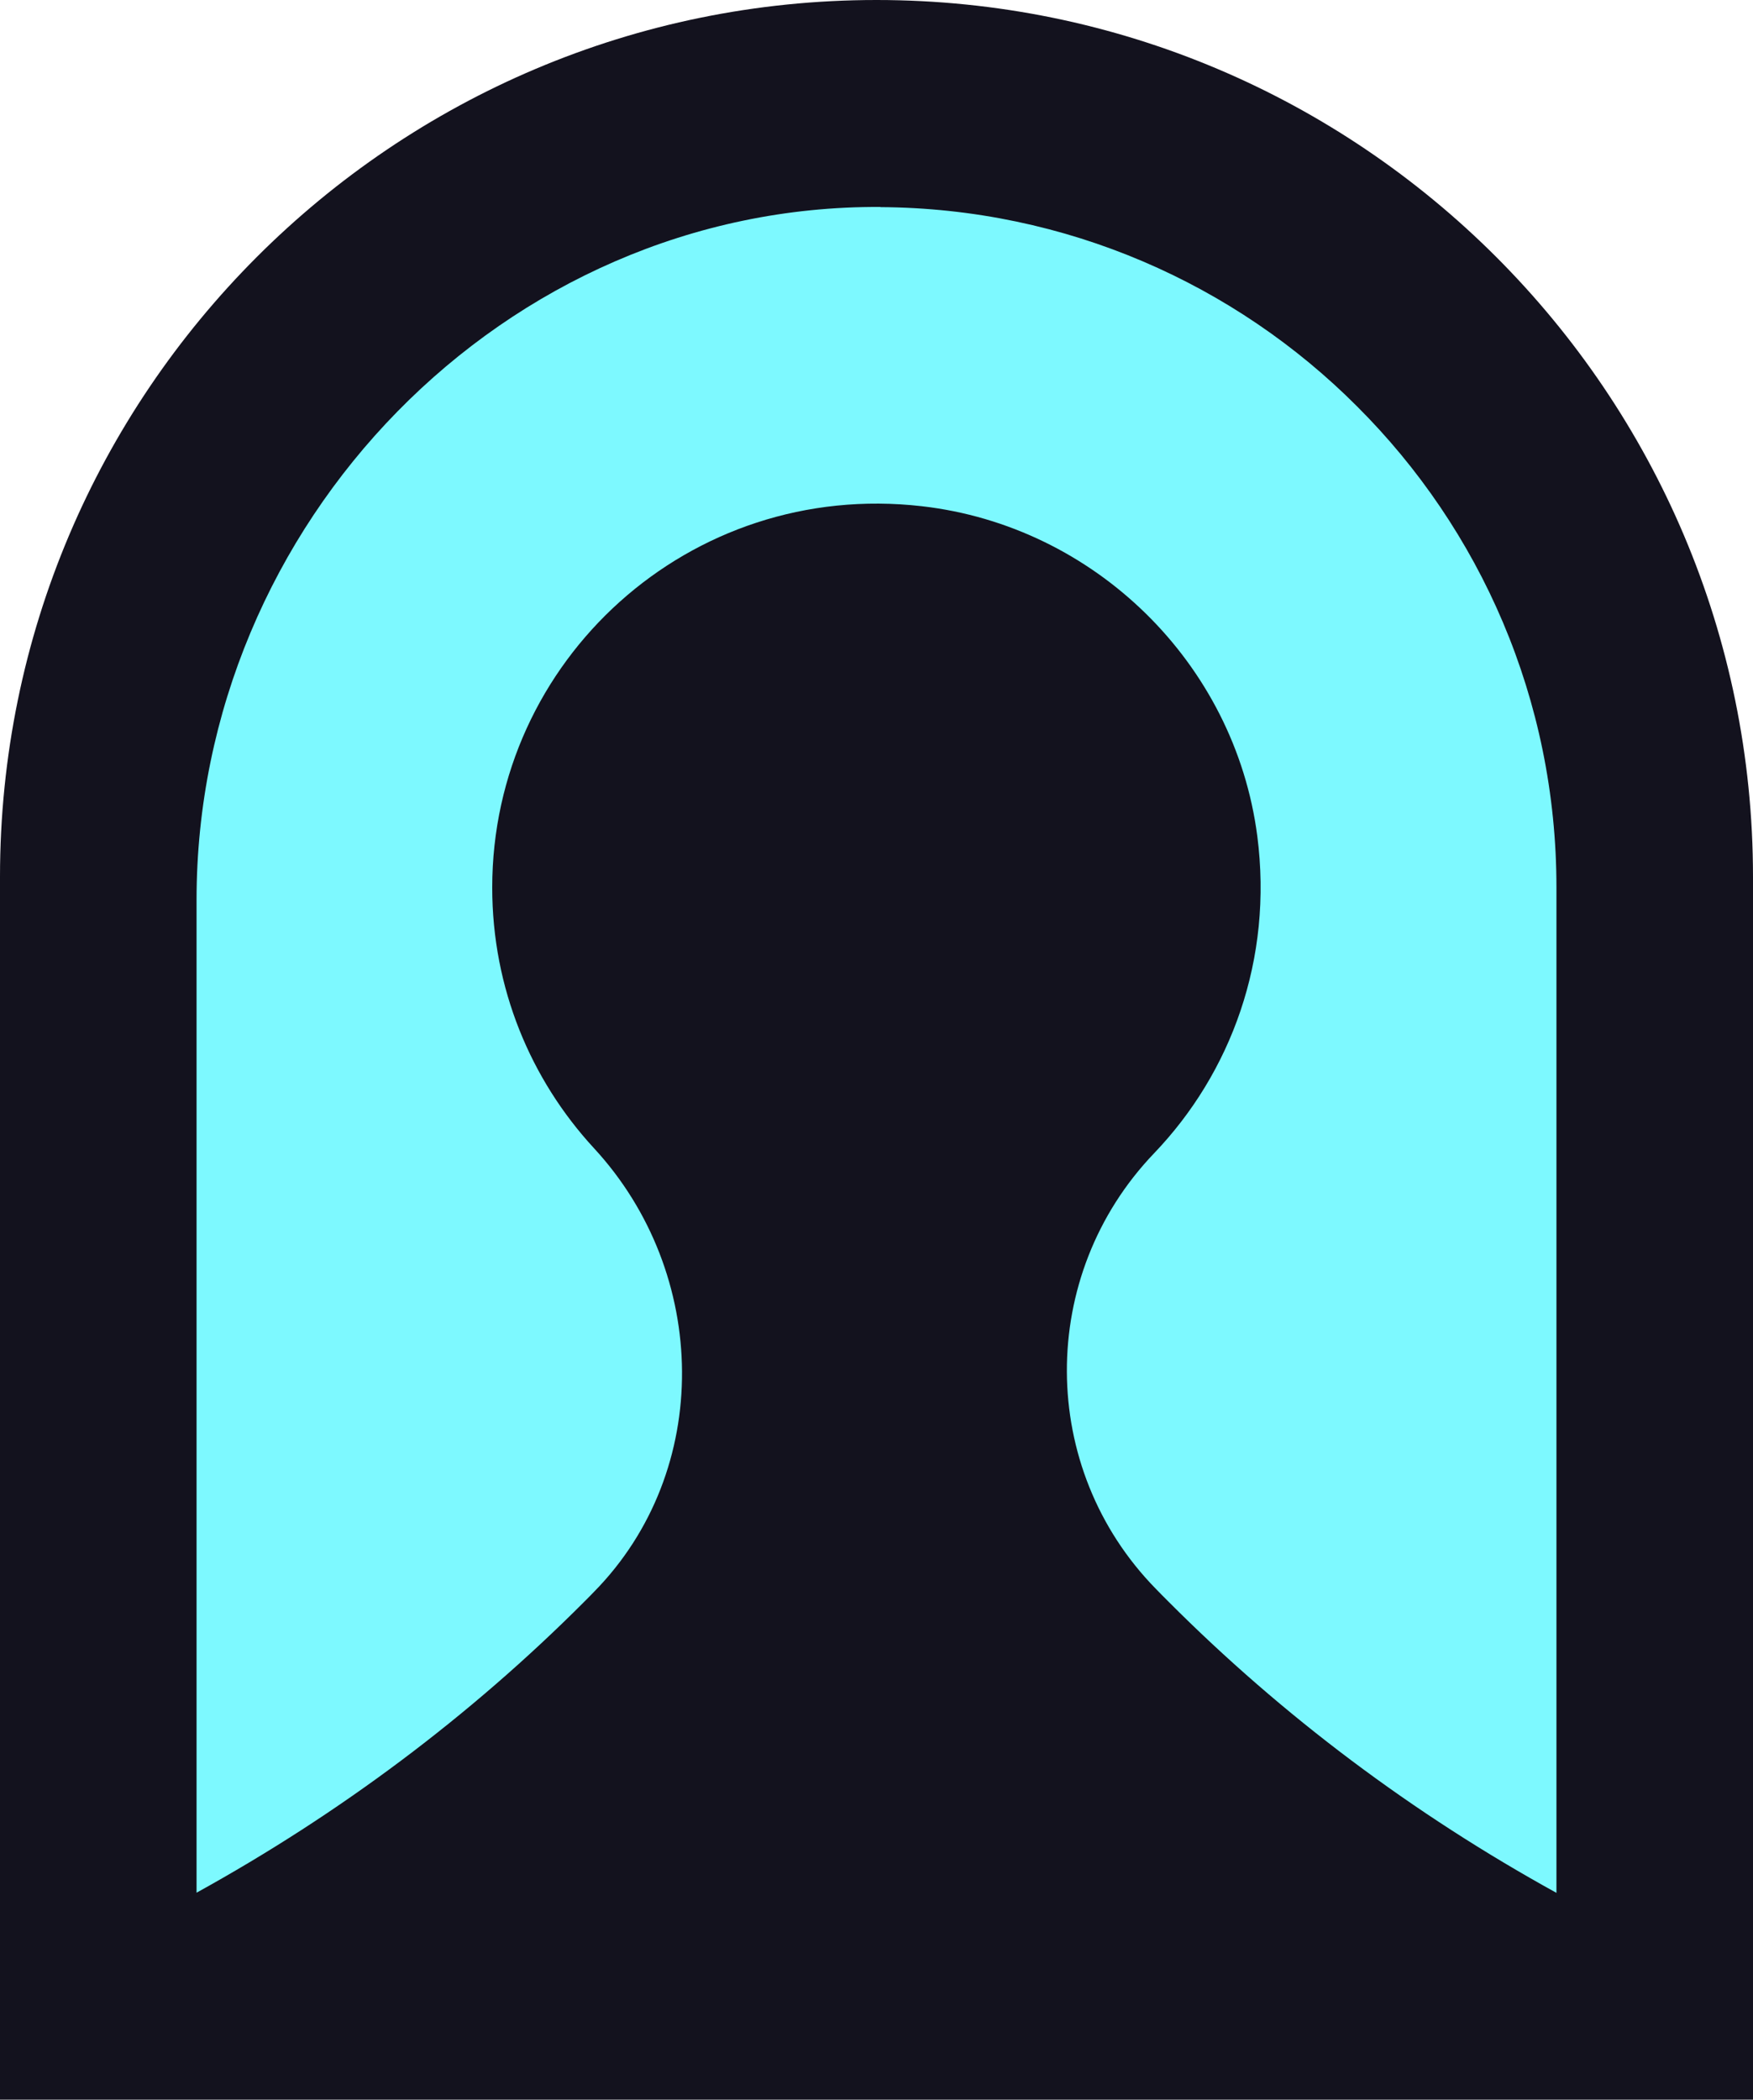 <?xml version="1.0" encoding="UTF-8"?>
<svg id="Layer_2" data-name="Layer 2" xmlns="http://www.w3.org/2000/svg" viewBox="0 0 115.14 137.87">
  <defs>
    <style>
      .cls-1 {
        fill: #13121e;
      }

      .cls-2 {
        fill: #7df9ff;
      }
    </style>
  </defs>
  <g id="Layer_1-2" data-name="Layer 1">
    <g>
      <path class="cls-1" d="m57.57,0h0C89.35,0,115.14,25.8,115.14,57.57v80.3H0V57.57C0,25.8,25.8,0,57.57,0Z"/>
      <path class="cls-2" d="m57.83,13.59c-24.71-.14-44.92,20.79-44.92,45.5v65.19c9.39-5.18,17.99-11.61,25.49-19.13.2-.2.41-.41.61-.62,7.84-7.96,7.59-20.93,0-29.14-4.15-4.5-6.68-10.5-6.68-17.11,0-14.92,12.95-26.79,28.22-25.04,11.36,1.3,20.55,10.31,22.03,21.65,1.05,8.1-1.73,15.57-6.78,20.84-7.67,8.01-7.64,20.68.12,28.6.27.28.54.55.82.83,7.5,7.52,16.1,13.96,25.49,19.13V58.26c0-12.34-5-23.5-13.09-31.57-8.01-8.03-19.1-13.02-31.32-13.09Z"/>
    </g>
  </g>
</svg>